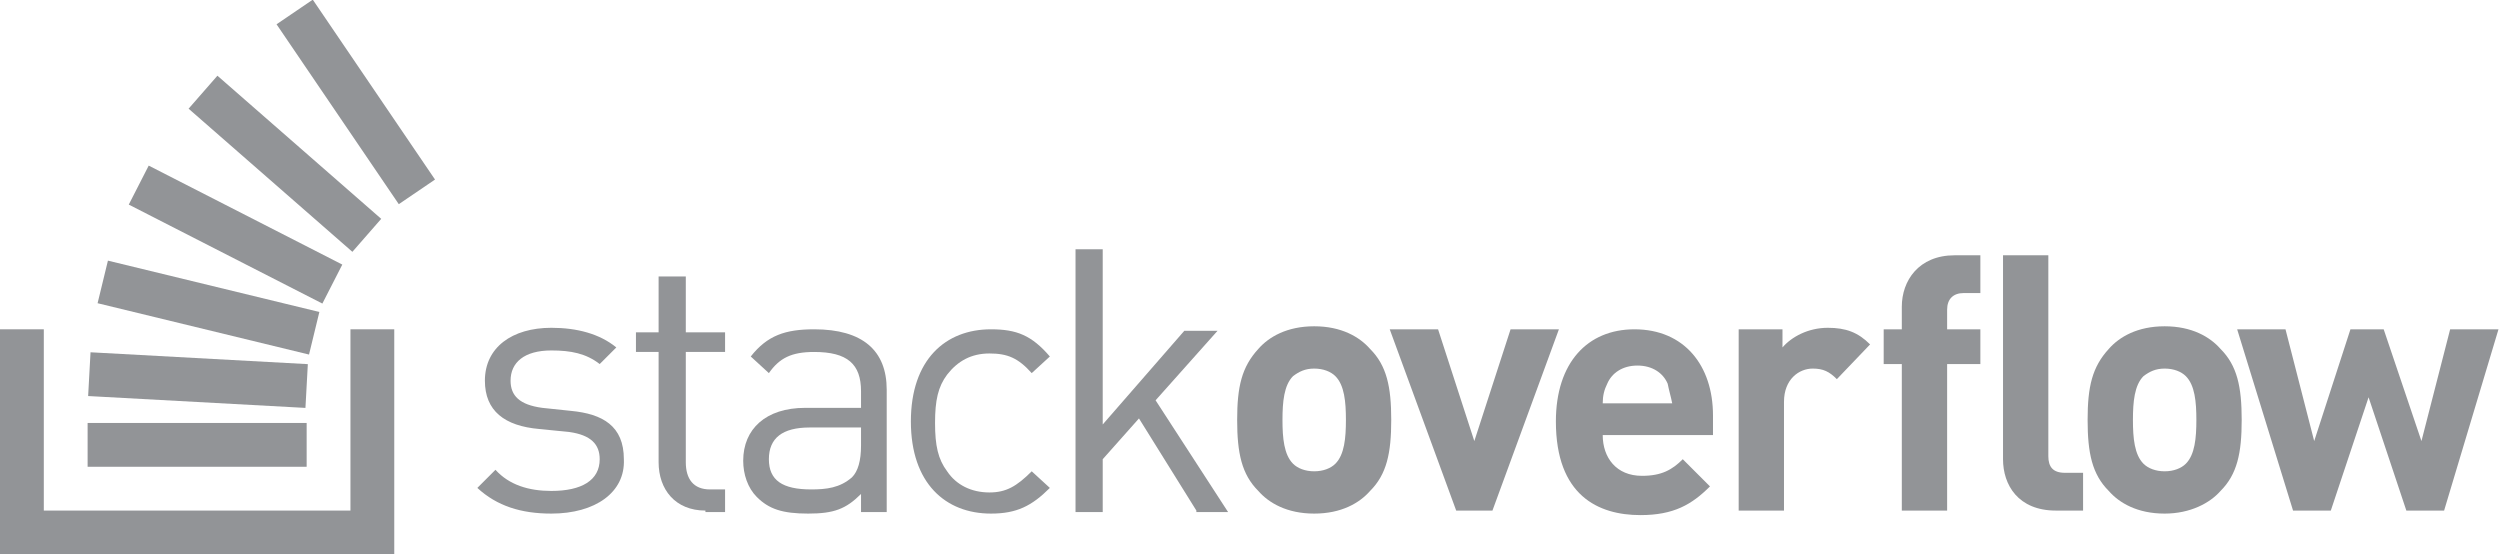 <?xml version="1.0" encoding="utf-8"?>
<!-- Generator: Adobe Illustrator 18.1.1, SVG Export Plug-In . SVG Version: 6.00 Build 0)  -->
<svg version="1.1" xmlns="http://www.w3.org/2000/svg" xmlns:xlink="http://www.w3.org/1999/xlink" x="0px" y="0px"
	 viewBox="0 0 165.5 36.7" enable-background="new 0 0 165.5 36.7" xml:space="preserve">
<g id="Layer_1">
	<g>
		<g>
			<path fill="#929497" d="M36.5,34c-2,0-3.6-0.5-4.9-1.7l1.2-1.2c0.9,1,2.2,1.4,3.7,1.4c2,0,3.2-0.7,3.2-2.1c0-1-0.6-1.6-2-1.8
				l-2-0.2c-2.3-0.2-3.6-1.2-3.6-3.2c0-2.2,1.8-3.5,4.4-3.5c1.7,0,3.2,0.4,4.3,1.3l-1.1,1.1c-0.9-0.7-1.9-0.9-3.2-0.9
				c-1.8,0-2.7,0.8-2.7,2c0,1,0.6,1.6,2.1,1.8l1.9,0.2c2.1,0.2,3.5,1,3.5,3.2C41.4,32.6,39.4,34,36.5,34z"/>
			<path fill="#929497" d="M46.7,33.8c-2,0-3.1-1.4-3.1-3.2v-7.3h-1.5v-1.3h1.5v-3.7h1.8v3.7H48v1.3h-2.6v7.3c0,1.1,0.5,1.8,1.6,1.8
				H48v1.5H46.7z"/>
			<path fill="#929497" d="M57,33.8v-1.1c-1,1-1.8,1.3-3.5,1.3c-1.7,0-2.6-0.3-3.4-1.1c-0.6-0.6-0.9-1.5-0.9-2.4
				c0-2.1,1.5-3.5,4.1-3.5H57v-1.1c0-1.8-0.9-2.6-3.1-2.6c-1.5,0-2.3,0.4-3,1.4l-1.2-1.1c1.1-1.4,2.3-1.8,4.2-1.8
				c3.2,0,4.8,1.4,4.8,4v8.1H57z M57,28.3h-3.4c-1.8,0-2.7,0.7-2.7,2.1c0,1.4,0.9,2,2.8,2c1,0,1.9-0.1,2.7-0.8
				c0.4-0.4,0.6-1.1,0.6-2.1V28.3z"/>
			<path fill="#929497" d="M65.6,34c-3,0-5.3-2-5.3-6.1c0-4.1,2.3-6.1,5.3-6.1c1.7,0,2.7,0.4,3.9,1.8l-1.2,1.1
				c-0.9-1-1.6-1.3-2.8-1.3c-1.2,0-2.1,0.5-2.8,1.4c-0.6,0.8-0.8,1.7-0.8,3.2c0,1.5,0.2,2.4,0.8,3.2c0.6,0.9,1.6,1.4,2.8,1.4
				c1.1,0,1.8-0.4,2.8-1.4l1.2,1.1C68.3,33.5,67.3,34,65.6,34z"/>
			<path fill="#929497" d="M79.2,33.8l-3.8-6.1L73,30.4v3.5h-1.8V16.5H73v11.6l5.4-6.2h2.2l-4.1,4.6l4.8,7.4H79.2z"/>
			<path fill="#929497" d="M90.7,32.5C90,33.3,88.8,34,87,34c-1.8,0-3-0.7-3.7-1.5c-1.1-1.1-1.4-2.5-1.4-4.7c0-2.2,0.3-3.5,1.4-4.7
				c0.7-0.8,1.9-1.5,3.7-1.5c1.8,0,3,0.7,3.7,1.5c1.1,1.1,1.4,2.5,1.4,4.7C92.1,30,91.8,31.4,90.7,32.5z M88.4,24.9
				c-0.3-0.3-0.8-0.5-1.4-0.5c-0.6,0-1,0.2-1.4,0.5c-0.6,0.6-0.7,1.7-0.7,2.9c0,1.2,0.1,2.3,0.7,2.9c0.3,0.3,0.8,0.5,1.4,0.5
				c0.6,0,1.1-0.2,1.4-0.5c0.6-0.6,0.7-1.7,0.7-2.9C89.1,26.6,89,25.5,88.4,24.9z"/>
			<path fill="#929497" d="M98.8,33.8h-2.4l-4.4-12h3.2l2.4,7.4l2.4-7.4h3.2L98.8,33.8z"/>
			<path fill="#929497" d="M106.1,28.8c0,1.5,0.9,2.7,2.6,2.7c1.3,0,2-0.4,2.7-1.1l1.8,1.8c-1.2,1.2-2.4,1.9-4.6,1.9
				c-2.8,0-5.6-1.3-5.6-6.2c0-3.9,2.1-6.1,5.2-6.1c3.3,0,5.2,2.4,5.2,5.7v1.3H106.1z M110.4,25.4c-0.3-0.7-1-1.2-2-1.2
				c-1,0-1.7,0.5-2,1.2c-0.2,0.4-0.3,0.8-0.3,1.3h4.6C110.6,26.2,110.5,25.9,110.4,25.4z"/>
			<path fill="#929497" d="M121.6,25.1c-0.5-0.5-0.9-0.7-1.6-0.7c-0.9,0-1.9,0.7-1.9,2.2v7.2h-3v-12h2.9V23c0.6-0.7,1.7-1.3,3-1.3
				c1.2,0,2,0.3,2.8,1.1L121.6,25.1z"/>
			<path fill="#929497" d="M128.9,24.1v9.7h-3v-9.7h-1.2v-2.3h1.2v-1.5c0-1.7,1.1-3.4,3.5-3.4h1.7v2.5H130c-0.7,0-1.1,0.4-1.1,1.1
				v1.3h2.2v2.3H128.9z M136.1,33.8c-2.5,0-3.5-1.7-3.5-3.4V16.9h3v13.3c0,0.7,0.3,1.1,1.1,1.1h1.2v2.5H136.1z"/>
			<path fill="#929497" d="M147,32.5c-0.7,0.8-2,1.5-3.7,1.5c-1.8,0-3-0.7-3.7-1.5c-1.1-1.1-1.4-2.5-1.4-4.7c0-2.2,0.3-3.5,1.4-4.7
				c0.7-0.8,1.9-1.5,3.7-1.5c1.8,0,3,0.7,3.7,1.5c1.1,1.1,1.4,2.5,1.4,4.7C148.4,30,148.1,31.4,147,32.5z M144.7,24.9
				c-0.3-0.3-0.8-0.5-1.4-0.5s-1,0.2-1.4,0.5c-0.6,0.6-0.7,1.7-0.7,2.9c0,1.2,0.1,2.3,0.7,2.9c0.3,0.3,0.8,0.5,1.4,0.5
				s1.1-0.2,1.4-0.5c0.6-0.6,0.7-1.7,0.7-2.9C145.4,26.6,145.3,25.5,144.7,24.9z"/>
			<path fill="#929497" d="M161.8,33.8h-2.5l-2.5-7.5l-2.5,7.5h-2.5l-3.7-12h3.2l1.9,7.4l2.4-7.4h2.2l2.5,7.4l1.9-7.4h3.2
				L161.8,33.8z"/>
		</g>
		<g>
			
				<rect x="6.6" y="18.9" transform="matrix(0.972 0.236 -0.236 0.972 5.19 -2.674)" fill="#929497" width="14.4" height="2.9"/>
			
				<rect x="8.4" y="14.1" transform="matrix(0.89 0.455 -0.455 0.89 8.784 -5.408)" fill="#929497" width="14.4" height="2.9"/>
			
				<rect x="11.7" y="9.4" transform="matrix(0.753 0.658 -0.658 0.753 11.768 -9.765)" fill="#929497" width="14.4" height="2.9"/>
			
				<rect x="16.3" y="5.3" transform="matrix(0.562 0.827 -0.827 0.562 15.928 -16.481)" fill="#929497" width="14.4" height="2.9"/>
			
				<rect x="5.9" y="23.7" transform="matrix(0.999 5.452314e-02 -5.452314e-02 0.999 1.391 -0.677)" fill="#929497" width="14.4" height="2.9"/>
			<polygon fill="#929497" points="23.2,33.8 23.2,21.8 26.1,21.8 26.1,36.7 0,36.7 0,21.8 2.9,21.8 2.9,33.8 			"/>
			<rect x="5.8" y="28" fill="#929497" width="14.5" height="2.9"/>
		</g>
	</g>
</g>
<g id="Layer_2">
</g>
</svg>
